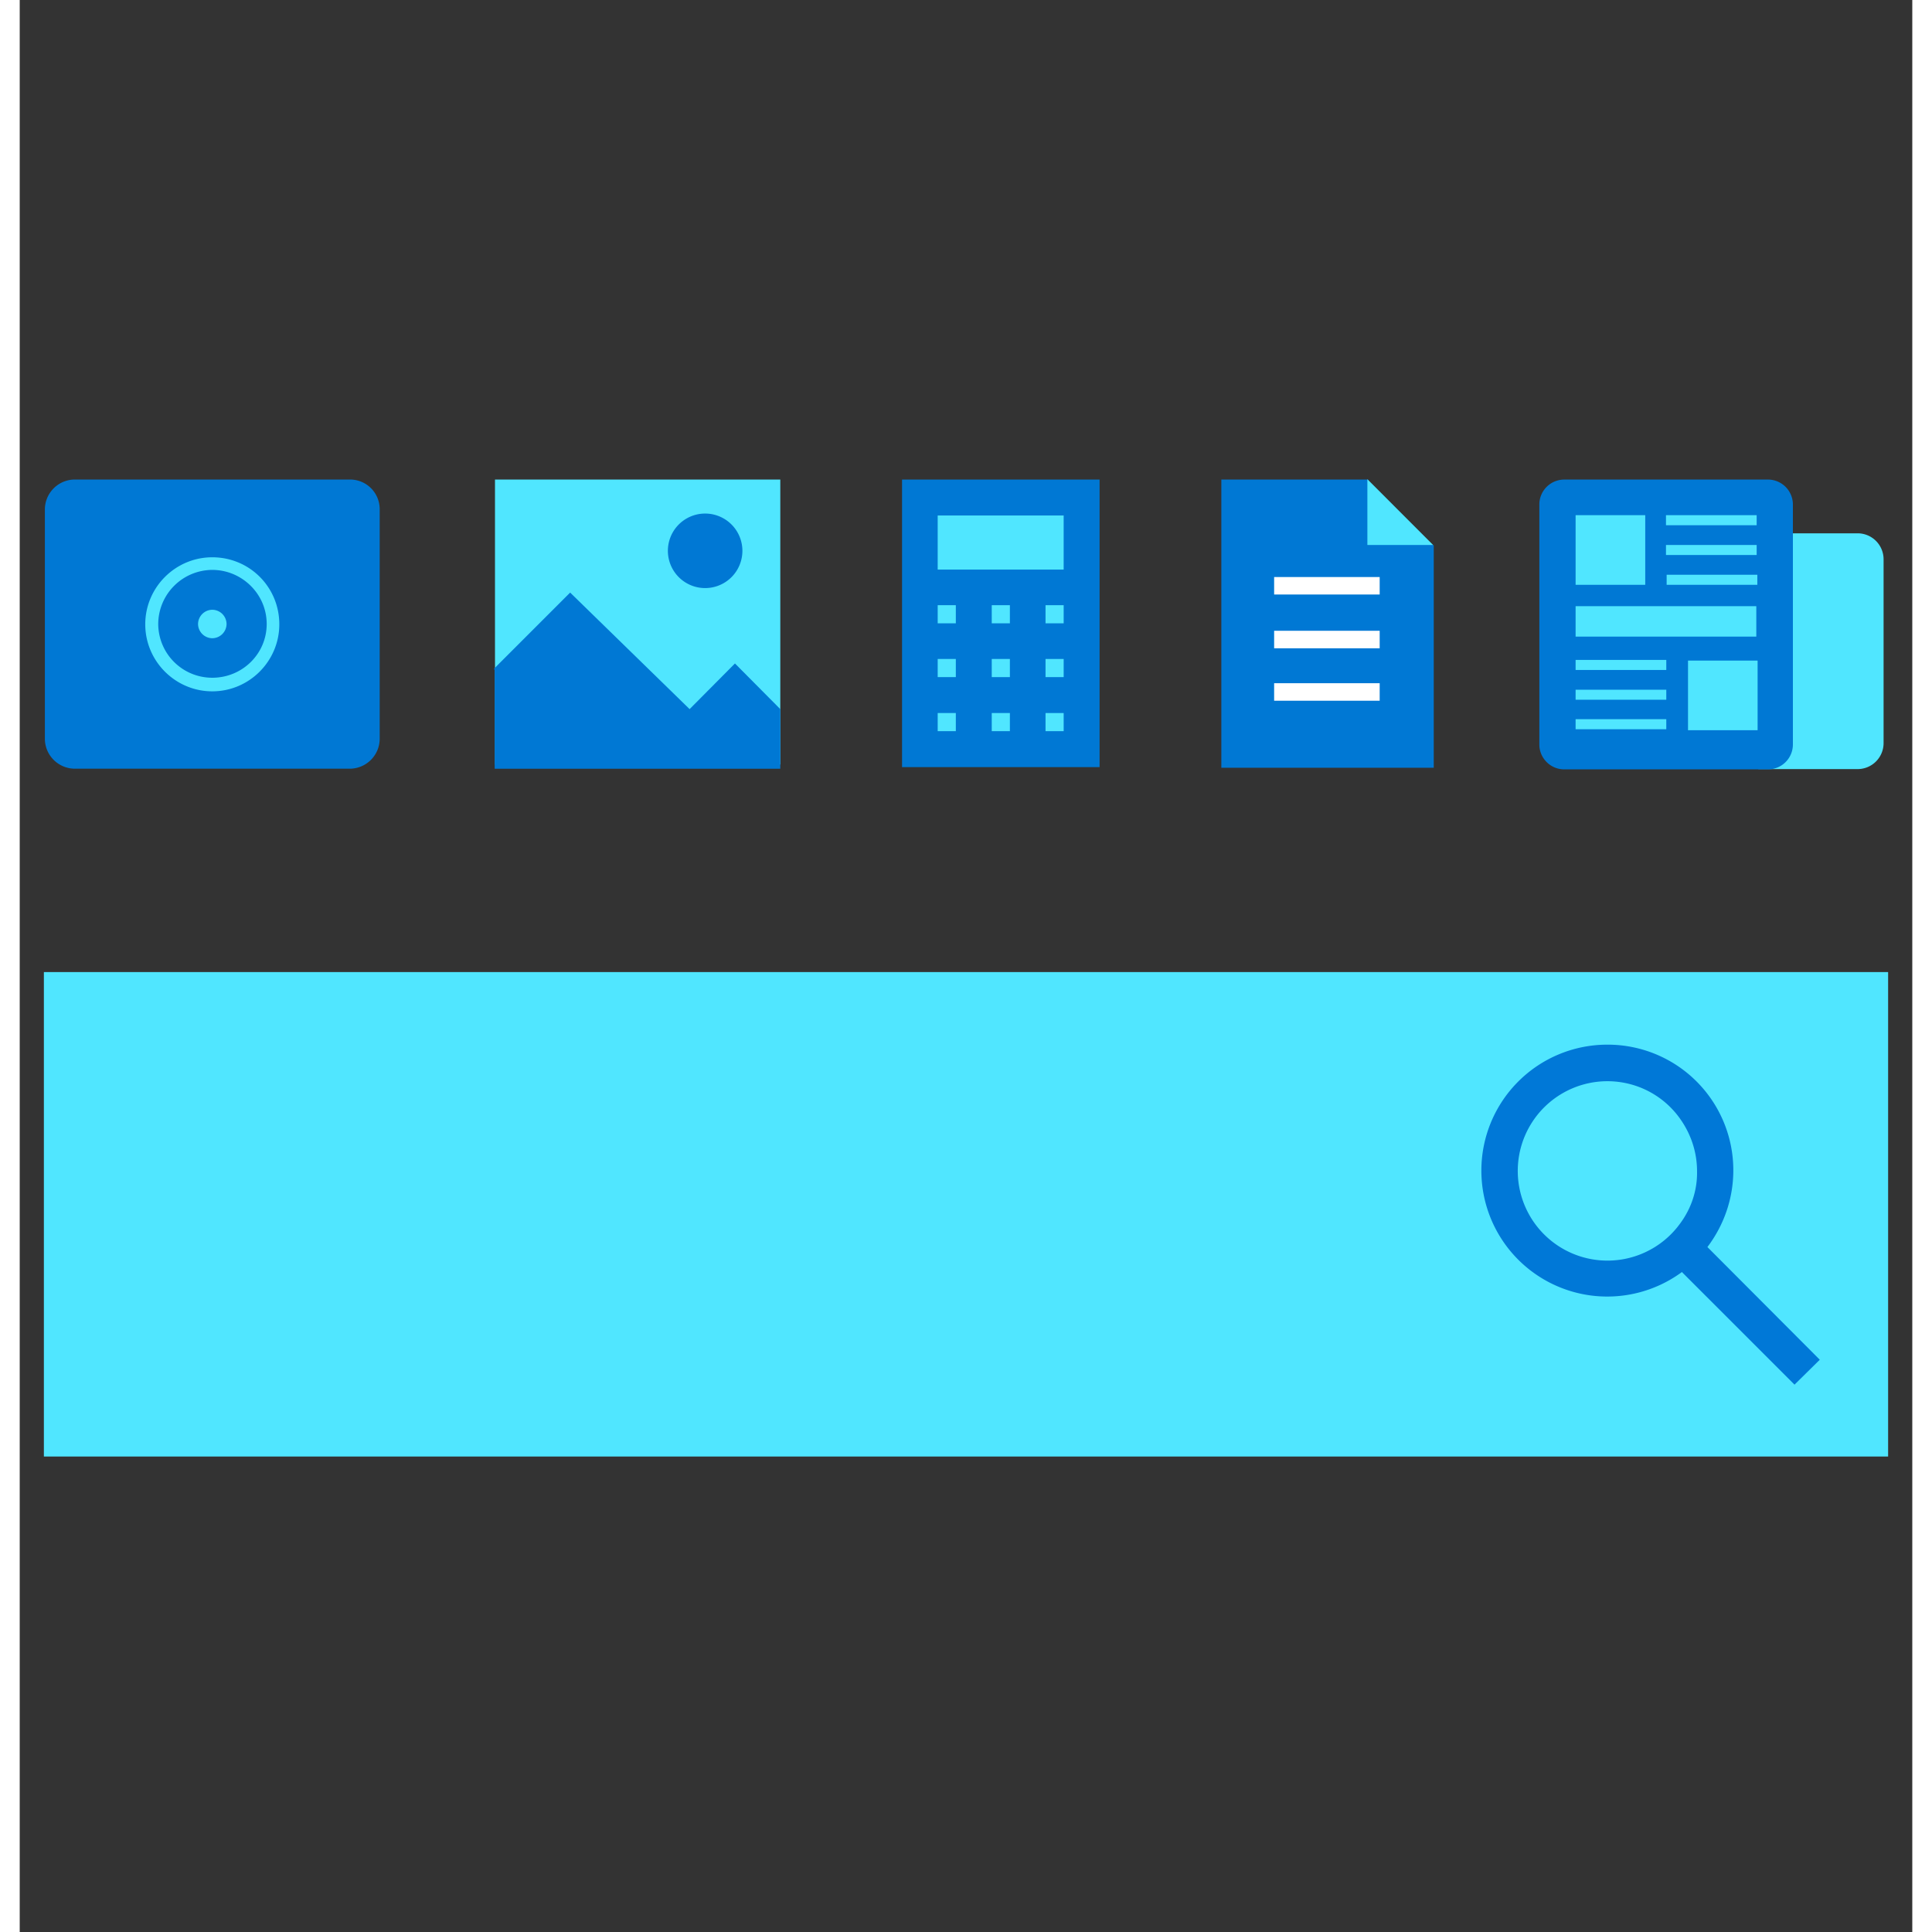 <svg xmlns="http://www.w3.org/2000/svg" viewBox="0 0 48 49" height="1em" width="1em">
  <rect x="0" y="0" width="48" height="49" fill="#333333" stroke="none"/>
  <path d="M47.387 24.654H.613v12.287h46.774V24.654z" fill="#50E6FF"/>
  <path d="M42.804 31.628c.41-.542.657-1.216.657-1.947a3.185 3.185 0 0 0-3.195-3.186 3.193 3.193 0 0 0-3.195 3.194 3.193 3.193 0 0 0 5.043 2.604.179.179 0 0 0 .041-.033l2.858 2.858.641-.632-2.85-2.858zm-.69-.6a2.275 2.275 0 1 1-1.848-3.606c.756 0 1.43.37 1.84.945.271.378.435.838.435 1.339.009.485-.148.945-.427 1.322z" fill="#0078D7"/>
  <path d="M27.388 12.163h-5.01v7.293h5.01v-7.293z" fill="#0078D4"/>
  <path d="M26.477 13.074h-3.195v1.372h3.195v-1.372zm-2.735 2.275h-.46v.46h.46v-.46zm0 1.364h-.46v.46h.46v-.46zm0 1.371h-.46v.46h.46v-.46zm1.371-2.735h-.46v.46h.46v-.46zm0 1.364h-.46v.46h.46v-.46zm0 1.371h-.46v.46h.46v-.46zm1.364-2.735h-.46v.46h.46v-.46zm0 1.364h-.46v.46h.46v-.46zm0 1.371h-.46v.46h.46v-.46z" fill="#50E6FF"/>
  <path d="M8.366 12.162H1.402a.762.762 0 0 0-.764.763v5.807c0 .427.345.764.764.764h6.964a.762.762 0 0 0 .764-.764v-5.806a.752.752 0 0 0-.764-.764z" fill="#0078D4"/>
  <path d="M4.884 16.187a.365.365 0 0 0 .362-.361.365.365 0 0 0-.362-.361.365.365 0 0 0-.361.361.365.365 0 0 0 .361.361z" fill="#50E6FF"/>
  <path d="M4.884 14.134c-.936 0-1.7.764-1.7 1.7 0 .936.764 1.7 1.7 1.7.936 0 1.7-.764 1.7-1.7 0-.945-.755-1.7-1.7-1.7zm0 3.055a1.369 1.369 0 0 1-1.371-1.371 1.378 1.378 0 0 1 1.371-1.364c.748 0 1.38.608 1.38 1.372 0 .755-.616 1.363-1.38 1.363zm14.406-5.026h-7.236v7.227h7.236v-7.227z" fill="#50E6FF"/>
  <path d="M12.046 17v2.497h7.244v-1.528.016l-1.15-1.158-1.15 1.158-3.03-2.956-1.93 1.93.016.04zm6.283-3.03a.945.945 0 0 1-1.89 0 .945.945 0 1 1 1.89 0zm17.527 5.502h-5.38v-7.31h3.72l.337 1.085 1.33.583v5.642h-.007z" fill="#0078D4"/>
  <path d="M35.847 13.822H34.18v-1.668l1.667 1.668z" fill="#50E6FF"/>
  <path d="M34.492 14.635h-2.677v.443h2.677v-.443zm0 1.363h-2.677v.444h2.677v-.444zm0 1.33h-2.677v.444h2.677v-.444z" fill="#fff"/>
  <path d="m44.669 13.526-.575 5.98h2.521a.659.659 0 0 0 .657-.658v-4.665a.659.659 0 0 0-.657-.657H44.67z" fill="#50E6FF"/>
  <path d="M39.174 19.513h5.166a.632.632 0 0 0 .632-.632v-6.086a.633.633 0 0 0-.632-.632h-5.166a.633.633 0 0 0-.633.632v6.086c0 .345.28.632.633.632z" fill="#0078D4"/>
  <path d="M41.227 13.066h-1.766v1.766h1.766v-1.766zm2.826 0h-2.3v.255h2.3v-.255zm.017 1.511h-2.3v.255h2.3v-.255zm-.017-.755h-2.3v.254h2.3v-.254zm-1.741 4.698h1.765v-1.766h-1.765v1.765zm-2.851-.025h2.3v-.255h-2.3v.255zm0-1.503h2.3v-.255h-2.3v.255zm0 .755h2.3v-.254h-2.3v.255zm4.583-2.373h-4.583v.772h4.583v-.772z" fill="#50E6FF"/>
</svg>
